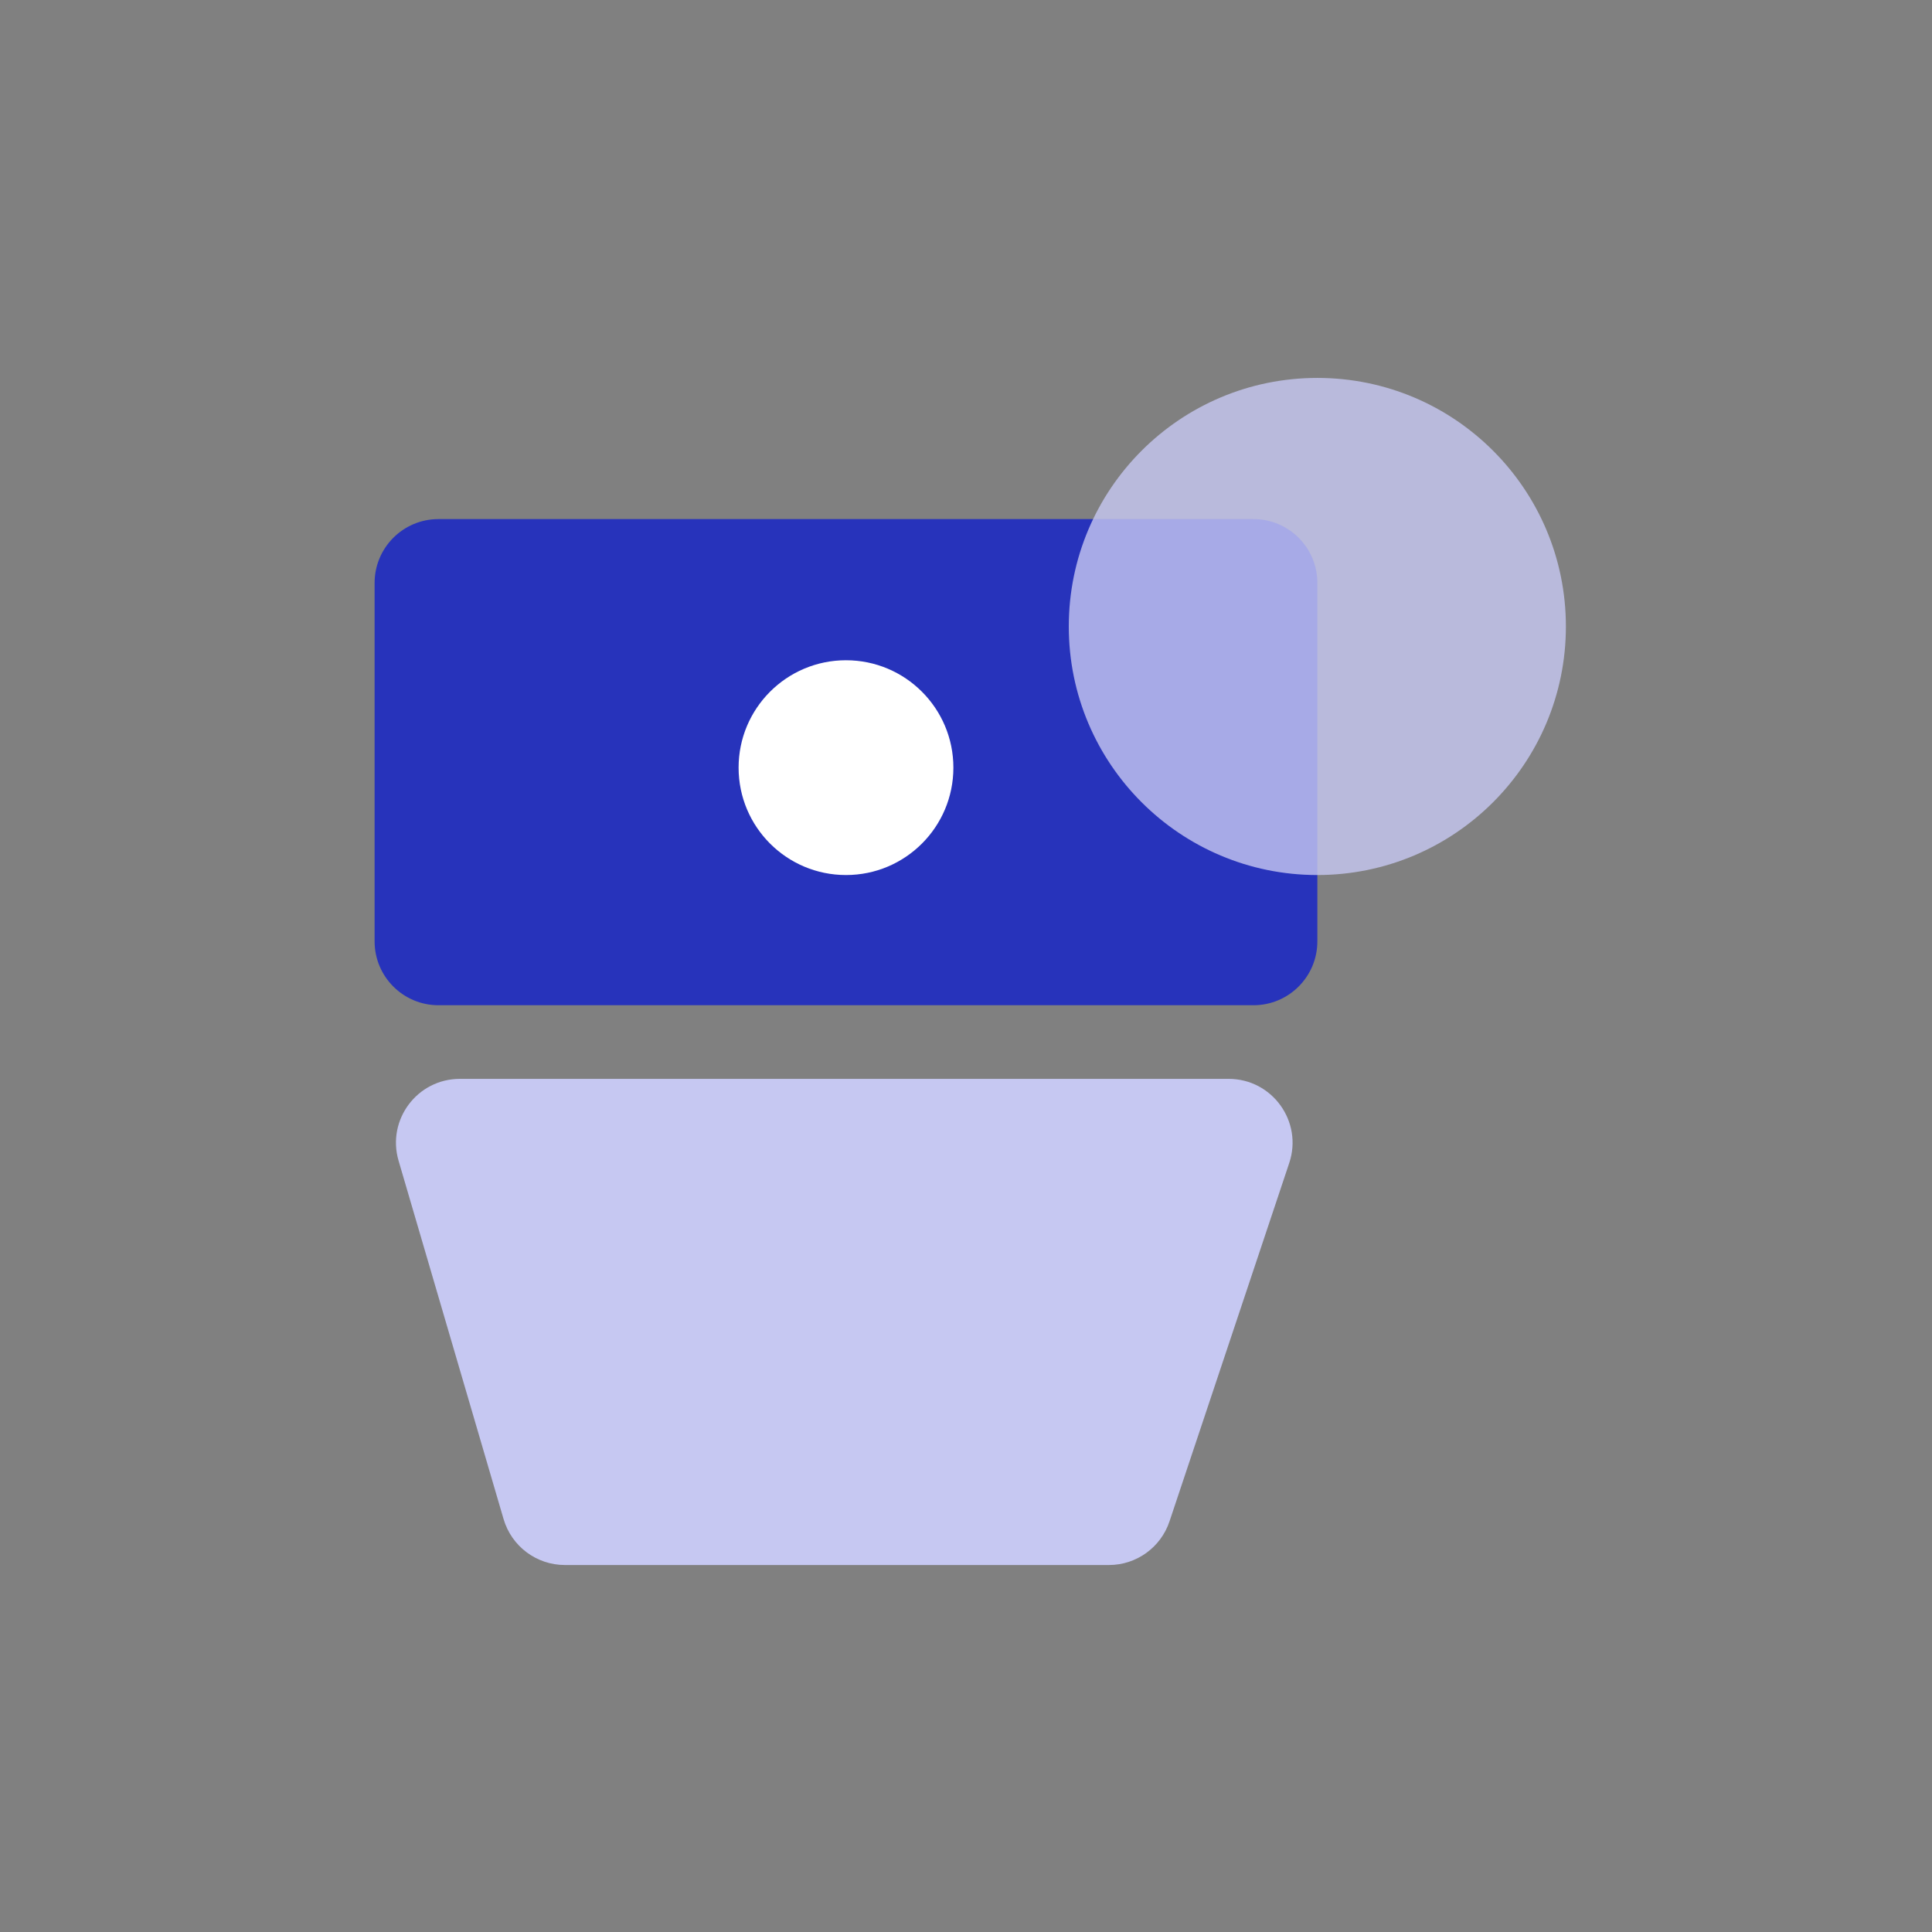 <svg width="121" height="121" viewBox="0 0 121 121" fill="none" xmlns="http://www.w3.org/2000/svg">
<rect x="0" y="0" width="121" height="121" fill="#808080" stroke="none"/>
<path d="M23.461 36.51C23.461 34.301 25.252 32.51 27.461 32.51H78.505C80.714 32.51 82.505 34.301 82.505 36.51V58.957C82.505 61.166 80.714 62.957 78.505 62.957H27.461C25.252 62.957 23.461 61.166 23.461 58.957V36.51Z" fill="#2733BB"/>
<path d="M24.962 72.694C24.212 70.132 26.132 67.569 28.801 67.569H76.951C79.682 67.569 81.61 70.246 80.745 72.836L73.245 95.283C72.7 96.915 71.172 98.016 69.451 98.016H35.378C33.602 98.016 32.039 96.844 31.539 95.14L24.962 72.694Z" fill="#C6C8F2"/>
<circle cx="52.984" cy="48.077" r="6.726" fill="white"/>
<circle opacity="0.8" cx="82.504" cy="39.236" r="15.567" fill="#C6C8F2"/>
</svg>
